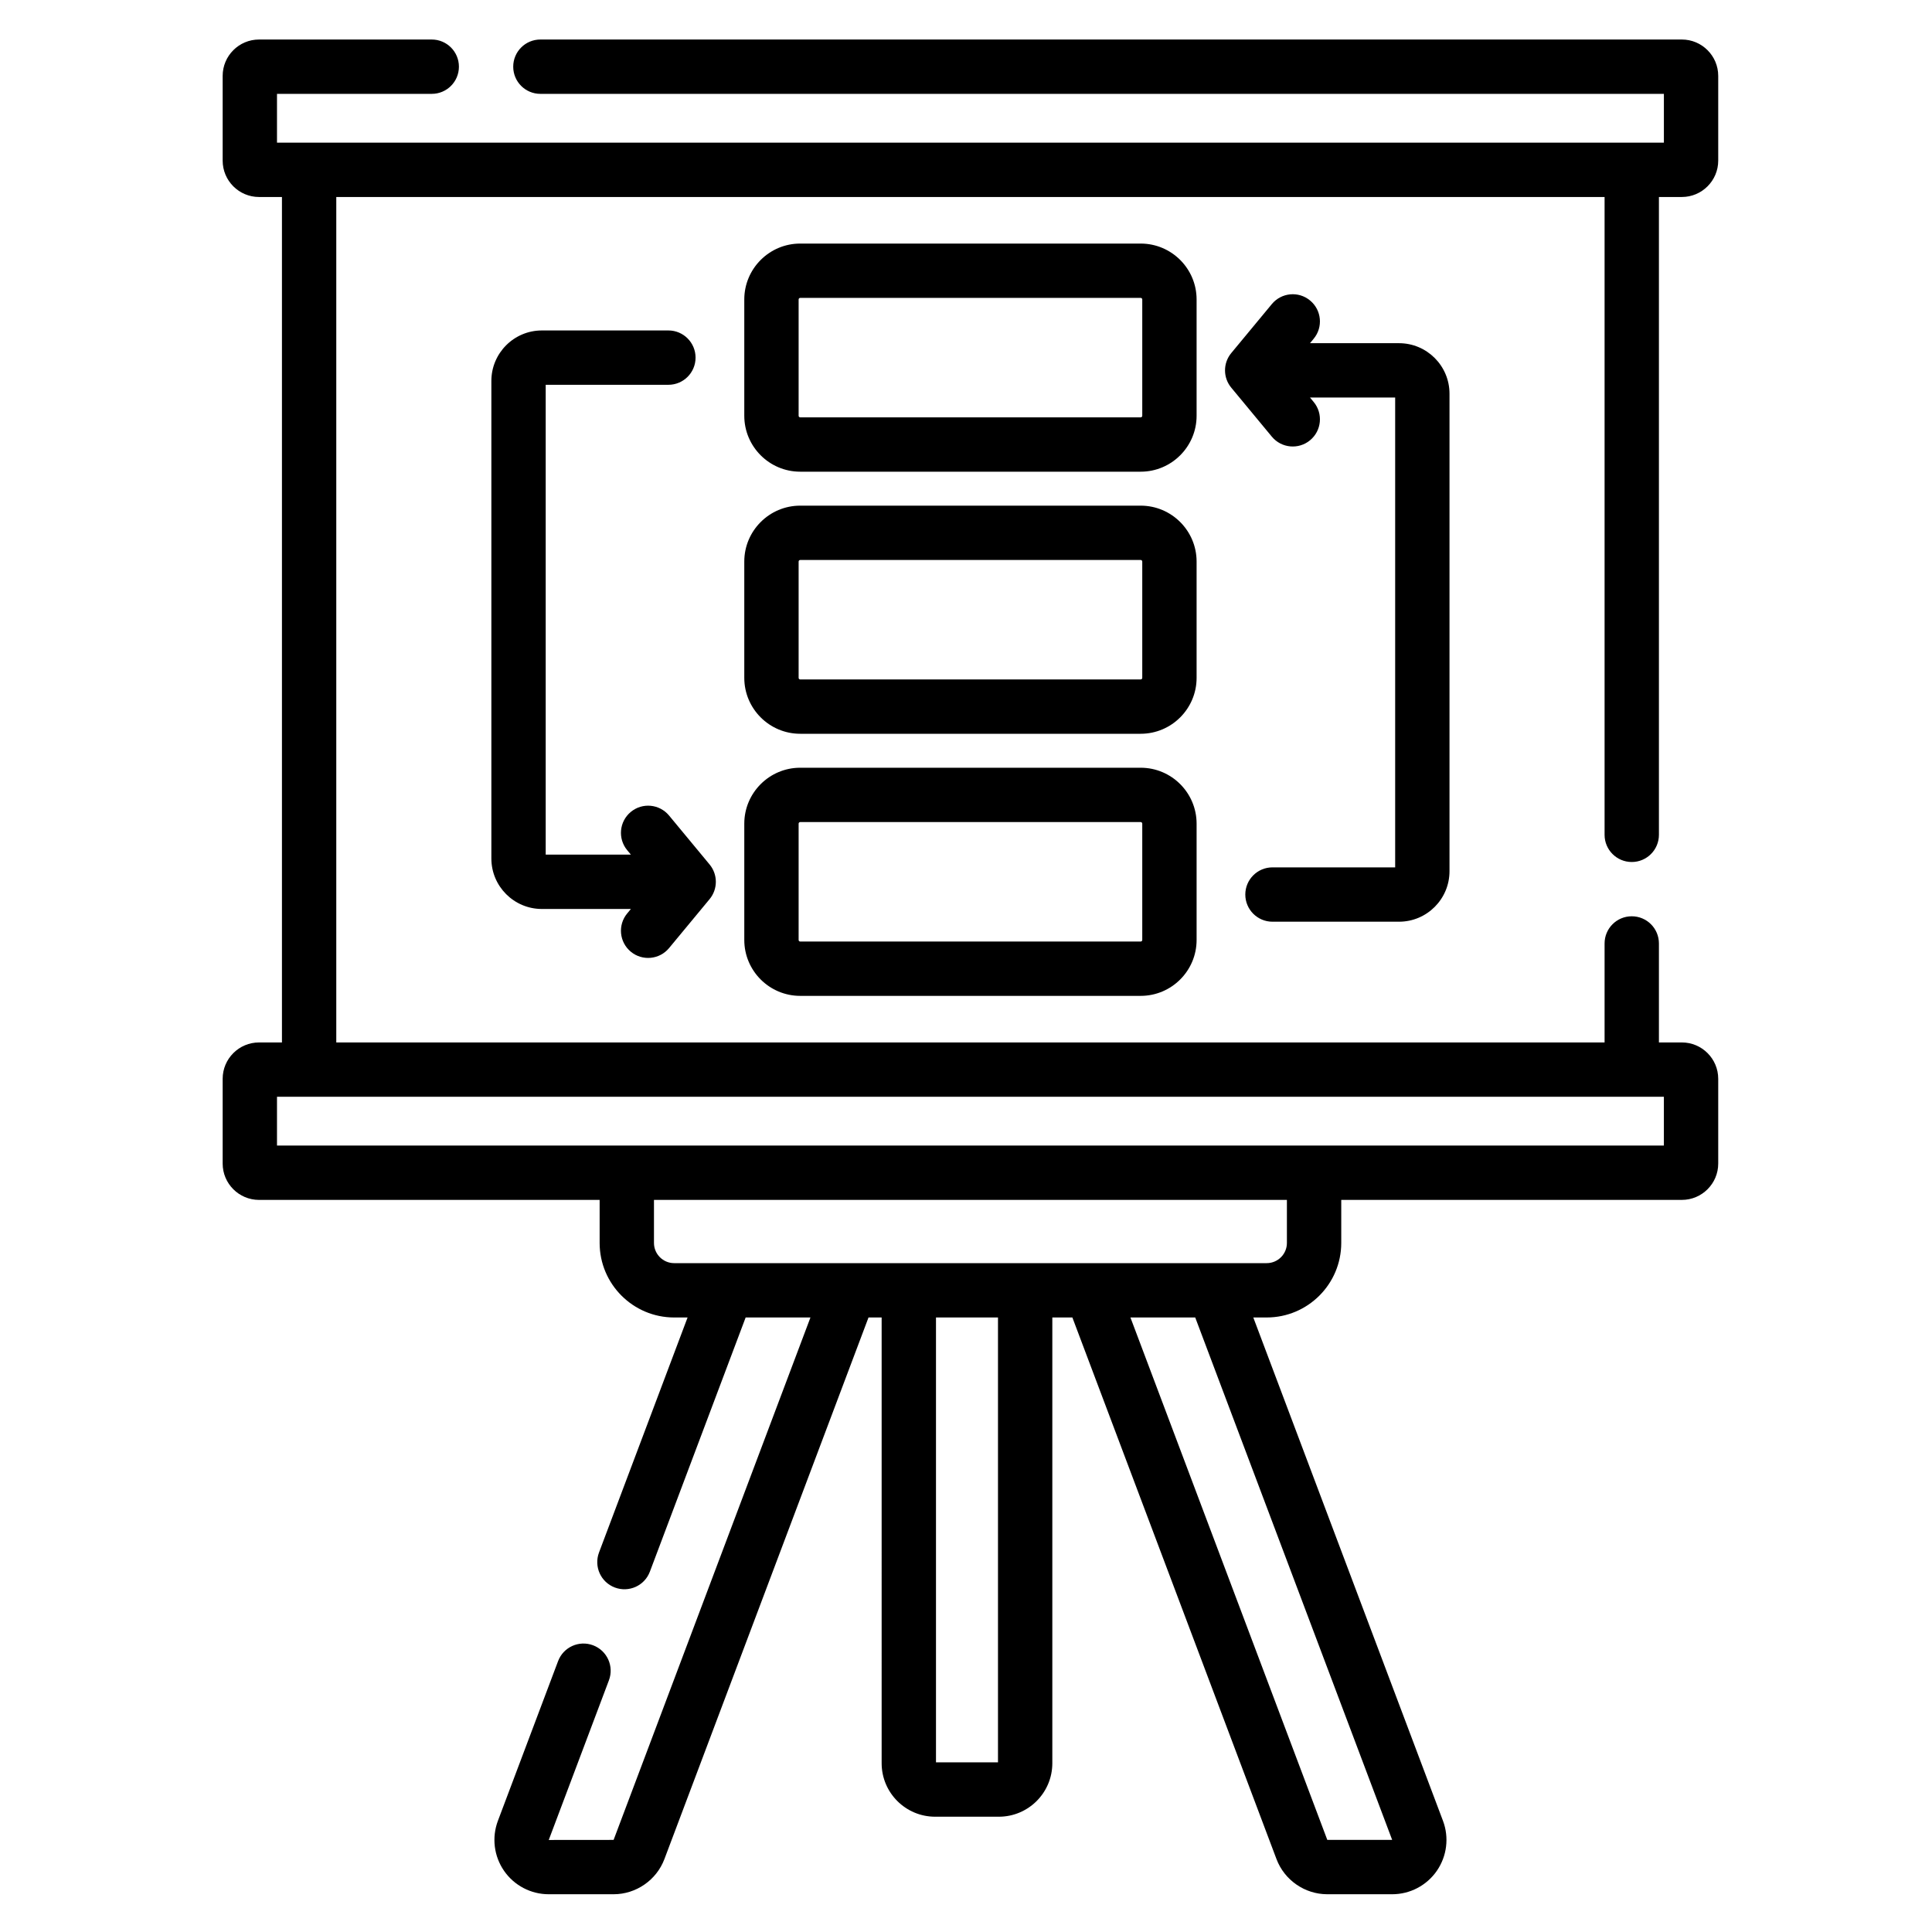<?xml version="1.0" encoding="utf-8"?>
<!-- Generator: Adobe Illustrator 16.0.0, SVG Export Plug-In . SVG Version: 6.00 Build 0)  -->
<!DOCTYPE svg PUBLIC "-//W3C//DTD SVG 1.1//EN" "http://www.w3.org/Graphics/SVG/1.1/DTD/svg11.dtd">
<svg version="1.1" id="Capa_1" xmlns="http://www.w3.org/2000/svg" xmlns:xlink="http://www.w3.org/1999/xlink" x="0px" y="0px"
	 width="500px" height="500px" viewBox="0 0 500 500" enable-background="new 0 0 500 500" xml:space="preserve">
<g>
	<path d="M422.296,223.084c3.888,0,7.031-3.149,7.031-7.031V50.981h5.937c5.187,0,9.41-4.224,9.41-9.41V19.639
		c0-5.189-4.224-9.411-9.41-9.411H139.852c-3.885,0-7.031,3.146-7.031,7.031s3.146,7.031,7.031,7.031h290.76v12.628H71.687V24.291
		h40.05c3.885,0,7.031-3.146,7.031-7.031s-3.146-7.031-7.031-7.031H67.035c-5.189,0-9.411,4.221-9.411,9.411v21.932
		c0,5.187,4.221,9.41,9.411,9.41h5.933v218.802h-5.933c-5.189,0-9.411,4.219-9.411,9.411v21.935c0,5.187,4.221,9.405,9.411,9.405
		h88.15v11.138c0,10.639,8.654,19.29,19.288,19.29h3.472l-22.923,60.825c-1.368,3.639,0.466,7.694,4.102,9.06
		c3.633,1.365,7.688-0.458,9.059-4.097l24.788-65.788h16.771L158.8,476.166l-16.783,0.016l15.571-41.321
		c1.371-3.633-0.466-7.688-4.099-9.06c-3.635-1.37-7.691,0.464-9.059,4.102l-15.573,41.321c-1.625,4.315-1.029,9.161,1.595,12.952
		c2.624,3.791,6.942,6.053,11.553,6.053H158.8c5.813,0,11.098-3.658,13.148-9.095l52.823-140.172h3.398V456.32
		c0,7.638,6.208,13.844,13.841,13.844h16.493c7.633,0,13.838-6.206,13.838-13.844V340.962h5.188l52.826,140.167
		c2.048,5.441,7.326,9.1,13.145,9.1h16.794c4.611,0,8.932-2.262,11.556-6.059c2.619-3.795,3.22-8.636,1.59-12.946l-49.087-130.262
		h3.47c10.634,0,19.291-8.651,19.291-19.29v-11.138h88.15c5.187,0,9.41-4.219,9.41-9.405v-21.935c0-5.192-4.224-9.411-9.41-9.411
		h-5.937v-25.615c0-3.888-3.144-7.034-7.031-7.034s-7.031,3.146-7.031,7.034v25.615H87.03V50.981h328.234v165.072
		C415.265,219.936,418.414,223.084,422.296,223.084z M258.279,456.097h-16.047V340.962h16.047V456.097z M360.294,476.166h-16.788
		l-50.951-135.204h16.768L360.294,476.166z M333.051,321.672c0,2.884-2.344,5.228-5.229,5.228h-153.35
		c-2.881,0-5.225-2.344-5.225-5.228v-11.138h163.803V321.672z M430.611,283.846v12.626H71.687v-12.626H430.611z"/>
	<path d="M309.679,77.504c0-7.979-6.491-14.468-14.47-14.468h-88.117c-7.979,0-14.471,6.489-14.471,14.468v30.099
		c0,7.979,6.491,14.47,14.471,14.47h88.117c7.979,0,14.47-6.491,14.47-14.47V77.504z M295.616,107.604
		c0,0.225-0.183,0.408-0.407,0.408h-88.117c-0.225,0-0.408-0.183-0.408-0.408V77.504c0-0.224,0.181-0.408,0.408-0.408h88.117
		c0.225,0,0.407,0.181,0.407,0.408V107.604z"/>
	<path d="M309.679,145.333c0-7.979-6.491-14.47-14.47-14.47h-88.117c-7.979,0-14.471,6.491-14.471,14.47v30.097
		c0,7.979,6.491,14.47,14.471,14.47h88.117c7.979,0,14.47-6.491,14.47-14.47V145.333z M295.616,175.432
		c0,0.224-0.183,0.408-0.407,0.408h-88.117c-0.225,0-0.408-0.184-0.408-0.408v-30.099c0-0.224,0.181-0.408,0.408-0.408h88.117
		c0.225,0,0.407,0.181,0.407,0.408V175.432z"/>
	<path d="M295.209,198.689h-88.117c-7.979,0-14.471,6.494-14.471,14.47v30.102c0,7.979,6.491,14.468,14.471,14.468h88.117
		c7.979,0,14.47-6.488,14.47-14.468v-30.102C309.679,205.183,303.188,198.689,295.209,198.689z M295.616,243.261
		c0,0.225-0.183,0.408-0.407,0.408h-88.117c-0.225,0-0.408-0.183-0.408-0.408v-30.102c0-0.222,0.181-0.408,0.408-0.408h88.117
		c0.225,0,0.407,0.183,0.407,0.408V243.261z"/>
	<path d="M163.248,246.298c2.991,2.476,7.424,2.058,9.9-0.93l10.496-12.674c2.153-2.599,2.153-6.367,0-8.967l-10.496-12.672
		c-2.479-2.991-6.909-3.406-9.9-0.927c-2.991,2.476-3.409,6.906-0.933,9.897l0.958,1.154h-22.046V99.584h31.752
		c3.885,0,7.031-3.146,7.031-7.031c0-3.883-3.146-7.031-7.031-7.031h-32.751c-7.205,0-13.064,5.859-13.064,13.069v123.587
		c0,7.205,5.859,13.064,13.064,13.064h23.045l-0.958,1.157C159.839,239.389,160.257,243.821,163.248,246.298L163.248,246.298z"/>
	<path d="M329.315,224.475c-3.882,0-7.031,3.146-7.031,7.031c0,3.883,3.149,7.031,7.031,7.031h32.751
		c7.205,0,13.064-5.862,13.064-13.066V101.882c0-7.205-5.859-13.064-13.064-13.064h-23.039l0.952-1.154
		c2.481-2.988,2.063-7.421-0.933-9.897c-2.985-2.481-7.418-2.063-9.895,0.927l-10.496,12.671c-2.16,2.602-2.16,6.369,0,8.968
		l10.496,12.674c2.477,2.991,6.909,3.406,9.895,0.93c2.996-2.476,3.414-6.909,0.938-9.9l-0.957-1.157h22.041v121.595H329.315z"/>
</g>
</svg>
